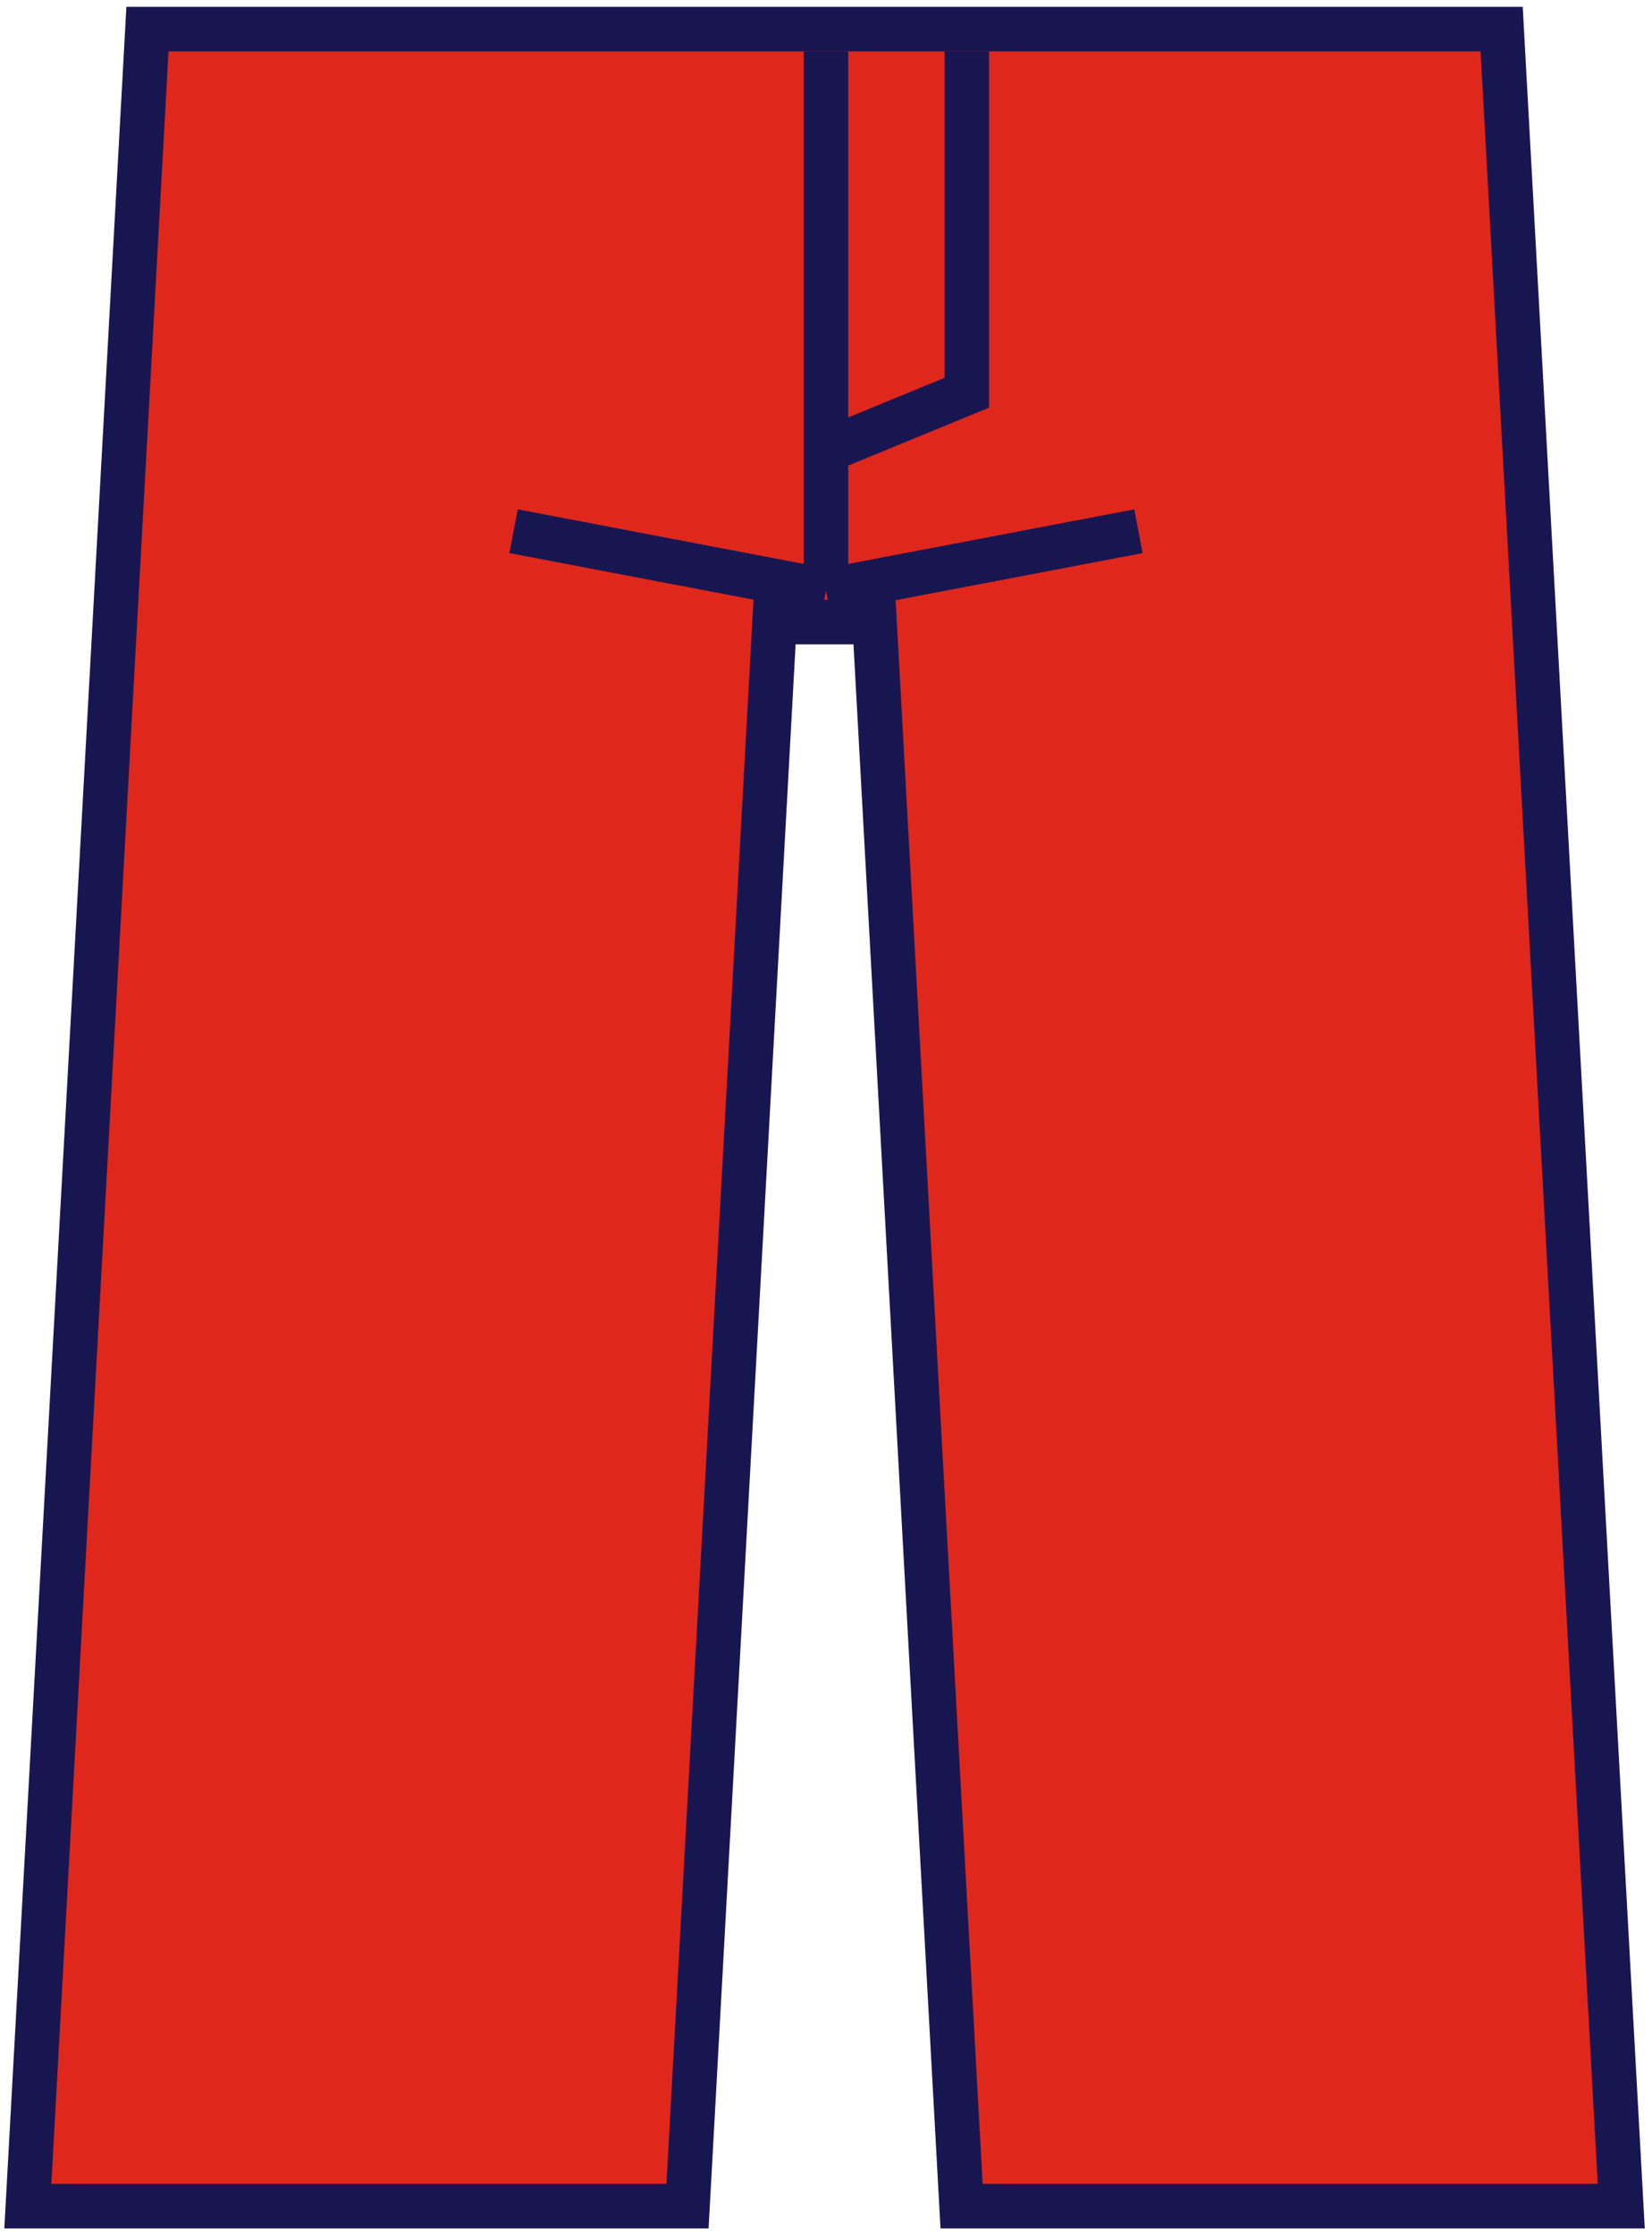 <svg width="193" height="261" viewBox="0 0 193 261" fill="none" xmlns="http://www.w3.org/2000/svg">
<path d="M175.436 3.4L175.57 5.857L189.257 254.898L189.408 257.641H112.339L112.204 255.184L102.172 72.648H90.489L80.457 255.184L80.322 257.641H3.253L3.404 254.898L17.091 5.857L17.226 3.4H175.436Z" fill="#DF271C" stroke="#181651" stroke-width="5.2"/>
<path d="M96.5 6V52.627M96.5 69L133 62.038M96.5 69L60 62.038M96.5 69V52.627M96.5 52.627L112.954 45.864V6" stroke="#181651" stroke-width="5.2"/>
</svg>
